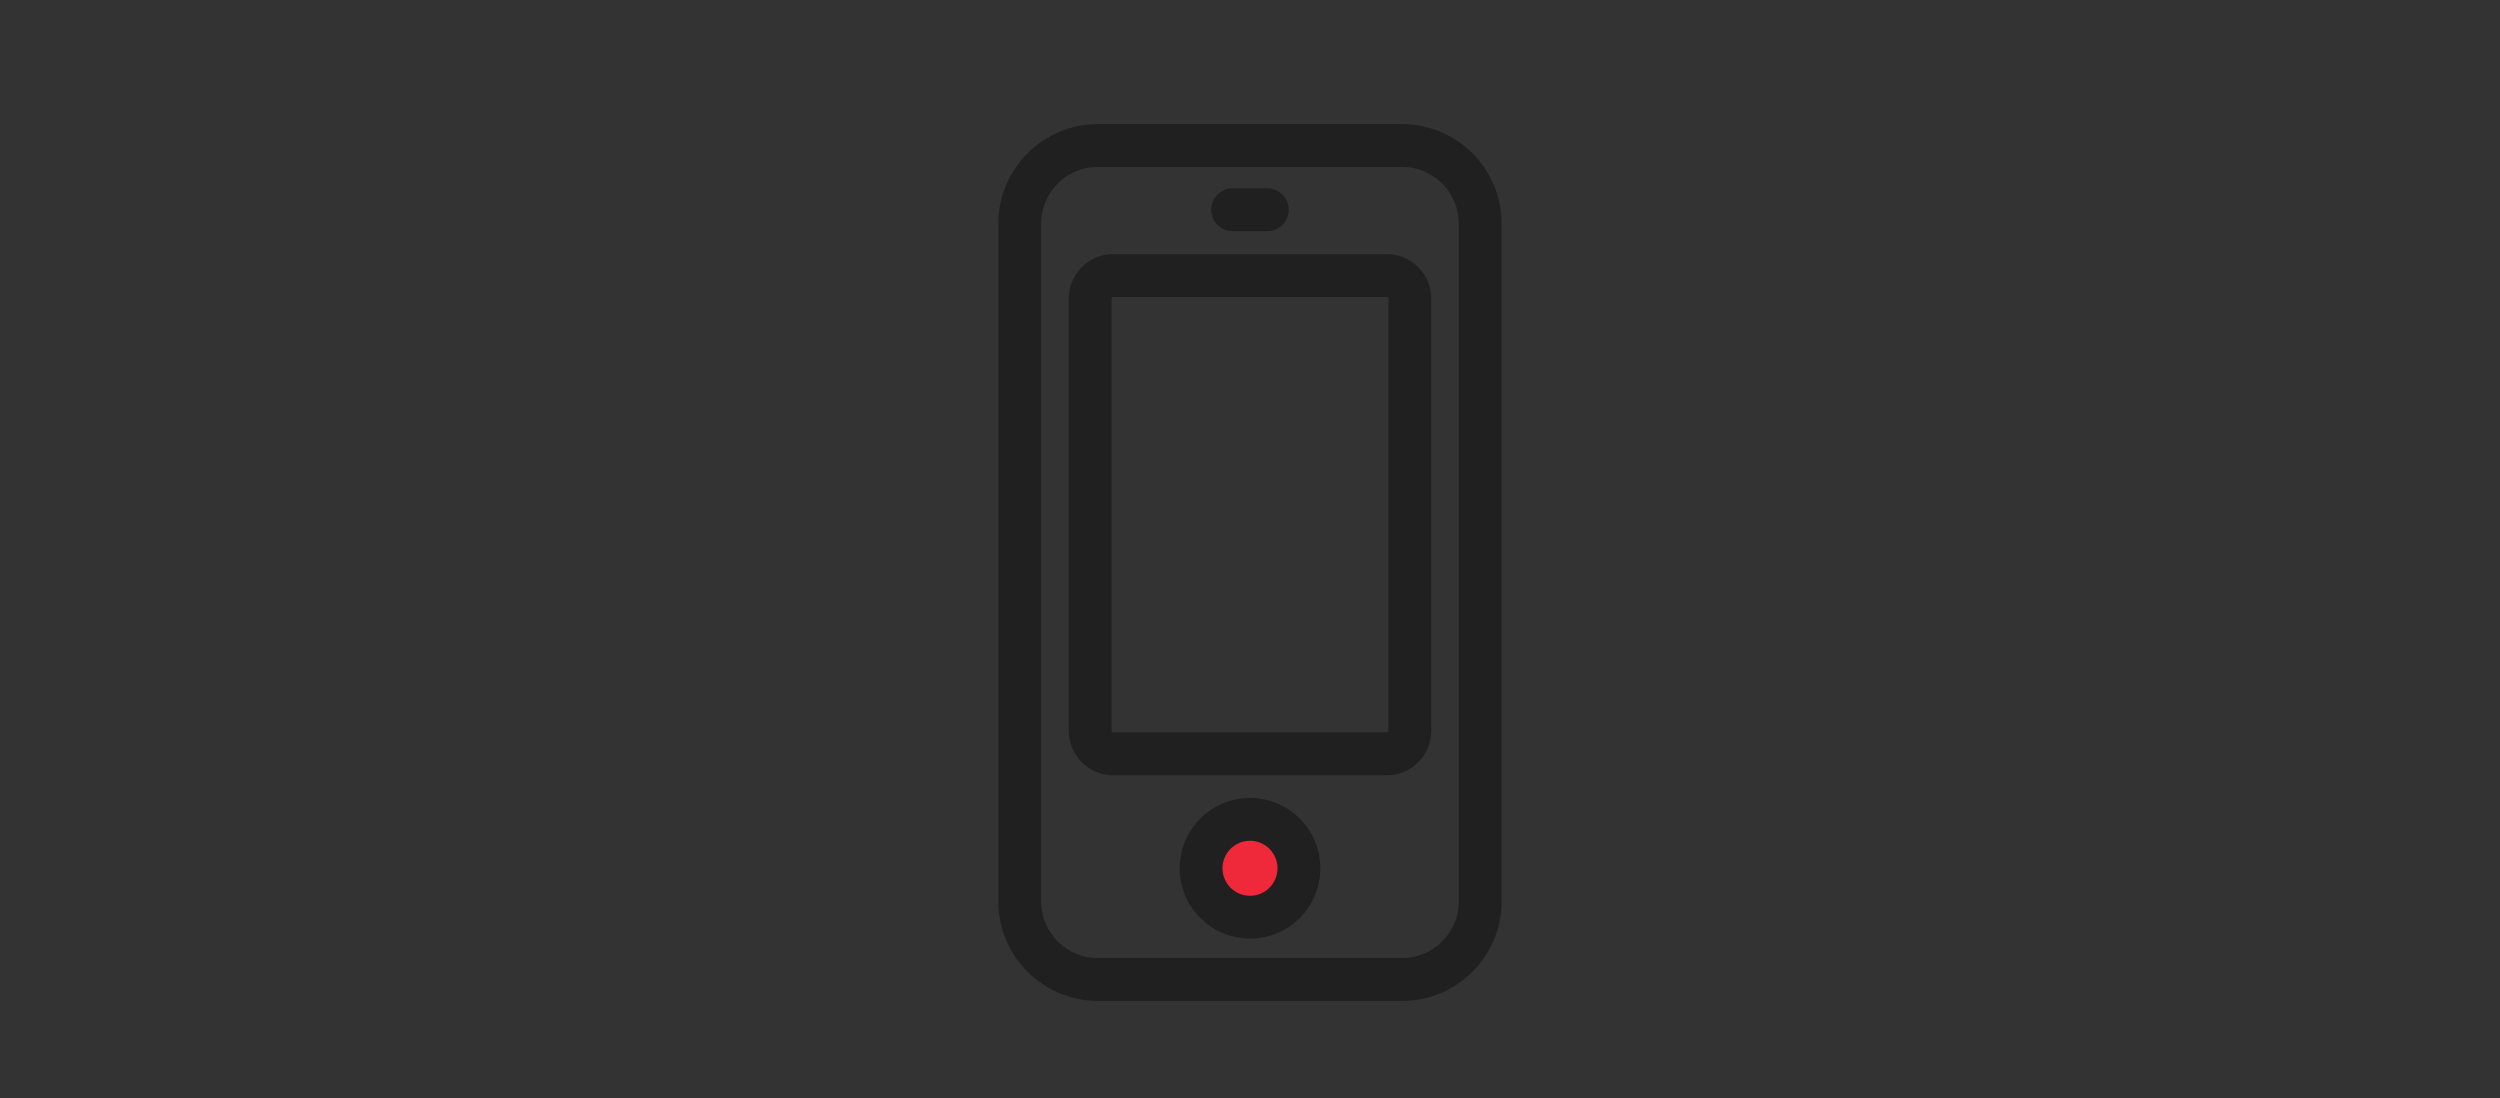 <?xml version="1.0" encoding="utf-8"?>
<!-- Generator: Adobe Illustrator 17.0.0, SVG Export Plug-In . SVG Version: 6.00 Build 0)  -->
<!DOCTYPE svg PUBLIC "-//W3C//DTD SVG 1.1//EN" "http://www.w3.org/Graphics/SVG/1.1/DTD/svg11.dtd">
<svg version="1.1" id="Layer_1" xmlns="http://www.w3.org/2000/svg" xmlns:xlink="http://www.w3.org/1999/xlink" x="0px" y="0px"
	 width="35px" height="15.375px" viewBox="0 0 35 15.375" enable-background="new 0 0 35 15.375" xml:space="preserve">
<rect x="0" y="0" width="35" height="15.375" fill="#333333" stroke="none"/>
<g>
	<g>
		
			<line fill="none" stroke="#1D1D1B" stroke-width="0.6" stroke-linejoin="round" stroke-miterlimit="10" x1="56.027" y1="5.187" x2="63.743" y2="5.187"/>
		
			<circle fill="#FFFFFF" stroke="#202020" stroke-width="0.6" stroke-linejoin="round" stroke-miterlimit="10" cx="64.008" cy="5.187" r="0.771"/>
		
			<circle fill="#FFFFFF" stroke="#202020" stroke-width="0.6" stroke-linejoin="round" stroke-miterlimit="10" cx="56.027" cy="5.187" r="0.771"/>
	</g>
	<path fill="none" stroke="#202020" stroke-width="0.6" stroke-linejoin="round" stroke-miterlimit="10" d="M55.172,10.405
		c0-2.667,2.162-4.828,4.828-4.828s4.828,2.162,4.828,4.828"/>
	
		<rect x="59.089" y="4.631" fill="#EF293A" stroke="#202020" stroke-width="0.6" stroke-linejoin="round" stroke-miterlimit="10" width="1.858" height="1.858"/>
	
		<rect x="54.243" y="9.476" fill="#EF293A" stroke="#202020" stroke-width="0.6" stroke-linejoin="round" stroke-miterlimit="10" width="1.858" height="1.858"/>
	
		<rect x="63.899" y="9.476" fill="#EF293A" stroke="#202020" stroke-width="0.6" stroke-linejoin="round" stroke-miterlimit="10" width="1.858" height="1.858"/>
</g>
<g id="_x38__20_">
	<g>
		<path fill="#FFFFFF" d="M522.5,161.375c0.553,0,1-0.447,1-1v-12c0-0.552-0.447-1-1-1c-0.553,0-1,0.448-1,1v12
			C521.5,160.928,521.947,161.375,522.5,161.375z M528.5,161.375c0.553,0,1-0.447,1-1v-9c0-0.552-0.447-1-1-1c-0.553,0-1,0.448-1,1
			v9C527.5,160.928,527.947,161.375,528.5,161.375z M516.5,161.375c0.553,0,1-0.447,1-1v-4c0-0.552-0.447-1-1-1
			c-0.553,0-1,0.448-1,1v4C515.5,160.928,515.947,161.375,516.5,161.375z M506.5,141.375v2h2c0,1.623,0,19,0,19c0,2.37,1.644,4,4,4
			h6l-4,7l3.012-0.013l3.988-6.987h2l3.988,6.987l3.012,0.013l-4-7h6c2.356,0,4-1.63,4-4c0,0,0-17.268,0-19h2v-2H506.5z
			 M534.5,162.375c0,1.229-0.794,2-2,2h-20c-1.206,0-2-0.771-2-2c0,0-0.015-17.743-0.015-19.01h24.029
			C534.515,145.382,534.5,162.375,534.5,162.375z"/>
	</g>
</g>
<circle fill="#EF293A" stroke="#202020" stroke-miterlimit="10" cx="-56.667" cy="-5.116" r="7.417"/>
<circle fill="#FFFFFF" stroke="#202020" stroke-miterlimit="10" cx="-37.333" cy="-5.116" r="7.417"/>
<circle fill="none" stroke="#202020" stroke-miterlimit="10" cx="-37.333" cy="12.718" r="7.417"/>
<g>
	<path fill="none" stroke="#202020" stroke-width="0.6" stroke-miterlimit="10" d="M20.723,12.618c0,0.604-0.49,1.095-1.095,1.095
		h-4.257c-0.604,0-1.095-0.49-1.095-1.095V3.132c0-0.604,0.49-1.095,1.095-1.095h4.257c0.604,0,1.095,0.49,1.095,1.095V12.618z"/>
	<path fill="none" stroke="#202020" stroke-width="0.6" stroke-miterlimit="10" d="M19.738,10.229c0,0.179-0.143,0.325-0.32,0.325
		h-3.836c-0.177,0-0.32-0.146-0.32-0.325V4.183c0-0.179,0.143-0.325,0.32-0.325h3.836c0.177,0,0.32,0.146,0.32,0.325V10.229z"/>
	<circle fill="#EF293A" stroke="#202020" stroke-width="0.6" stroke-miterlimit="10" cx="17.5" cy="12.156" r="0.685"/>
	
		<line fill="none" stroke="#202020" stroke-width="0.6" stroke-linecap="round" stroke-miterlimit="10" x1="17.257" y1="2.937" x2="17.743" y2="2.937"/>
</g>
<circle fill="#EF293A" stroke="#202020" stroke-width="2" stroke-miterlimit="10" cx="-39.167" cy="-28.495" r="5.9"/>
<g>
	<path fill="none" stroke="#202020" stroke-width="0.6" stroke-linejoin="round" stroke-miterlimit="10" d="M106.061,3.257v6.55
		c0,0.434-0.352,0.786-0.786,0.786h-6.55c-0.434,0-0.786-0.352-0.786-0.786v-6.55"/>
	
		<line fill="none" stroke="#202020" stroke-width="0.6" stroke-linecap="round" stroke-linejoin="round" stroke-miterlimit="10" x1="97.317" y1="3.257" x2="106.683" y2="3.257"/>
	<g>
		
			<line fill="none" stroke="#202020" stroke-width="0.6" stroke-linecap="round" stroke-linejoin="round" stroke-miterlimit="10" x1="101.951" y1="10.724" x2="100.573" y2="12.493"/>
		
			<line fill="none" stroke="#202020" stroke-width="0.6" stroke-linecap="round" stroke-linejoin="round" stroke-miterlimit="10" x1="102.049" y1="10.724" x2="103.427" y2="12.493"/>
	</g>
	<g>
		
			<circle fill="#FFFFFF" stroke="#202020" stroke-width="0.6" stroke-linejoin="round" stroke-miterlimit="10" cx="102.033" cy="7.123" r="2.005"/>
		<path fill="#EF293A" stroke="#202020" stroke-width="0.6" stroke-linejoin="round" stroke-miterlimit="10" d="M104.434,7.123
			h-2.401V4.722C103.359,4.722,104.434,5.797,104.434,7.123z"/>
	</g>
</g>
<g>
	<g>
		
			<line fill="none" stroke="#1D1D1B" stroke-width="2" stroke-linejoin="round" stroke-miterlimit="10" x1="50.339" y1="-33.829" x2="69.103" y2="-33.829"/>
		
			<circle fill="#FFFFFF" stroke="#202020" stroke-width="2" stroke-linejoin="round" stroke-miterlimit="10" cx="69.746" cy="-33.829" r="1.875"/>
		
			<circle fill="#FFFFFF" stroke="#202020" stroke-width="2" stroke-linejoin="round" stroke-miterlimit="10" cx="50.339" cy="-33.829" r="1.875"/>
	</g>
	<path fill="none" stroke="#202020" stroke-width="2" stroke-linejoin="round" stroke-miterlimit="10" d="M48.259-21.138
		c0-6.484,5.257-11.741,11.741-11.741s11.741,5.257,11.741,11.741"/>
	
		<rect x="57.784" y="-35.181" fill="#EF293A" stroke="#202020" stroke-width="2" stroke-linejoin="round" stroke-miterlimit="10" width="4.518" height="4.518"/>
	
		<rect x="46" y="-23.398" fill="#EF293A" stroke="#202020" stroke-width="2" stroke-linejoin="round" stroke-miterlimit="10" width="4.518" height="4.518"/>
	
		<rect x="69.482" y="-23.398" fill="#EF293A" stroke="#202020" stroke-width="2" stroke-linejoin="round" stroke-miterlimit="10" width="4.518" height="4.518"/>
</g>
<g>
	<path fill="none" stroke="#202020" stroke-width="2" stroke-linejoin="round" stroke-miterlimit="10" d="M112.261-36.959v16.55
		c0,1.097-0.889,1.986-1.986,1.986h-16.55c-1.097,0-1.986-0.889-1.986-1.986v-16.55"/>
	
		<line fill="none" stroke="#202020" stroke-width="2" stroke-linecap="round" stroke-linejoin="round" stroke-miterlimit="10" x1="90.167" y1="-36.959" x2="113.833" y2="-36.959"/>
	<g>
		
			<line fill="none" stroke="#202020" stroke-width="2" stroke-linecap="round" stroke-linejoin="round" stroke-miterlimit="10" x1="101.876" y1="-18.092" x2="98.393" y2="-13.624"/>
		
			<line fill="none" stroke="#202020" stroke-width="2" stroke-linecap="round" stroke-linejoin="round" stroke-miterlimit="10" x1="102.124" y1="-18.092" x2="105.607" y2="-13.624"/>
	</g>
	<g>
		
			<circle fill="#FFFFFF" stroke="#202020" stroke-width="2" stroke-linejoin="round" stroke-miterlimit="10" cx="102.082" cy="-27.191" r="5.066"/>
		<path fill="#EF293A" stroke="#202020" stroke-width="2" stroke-linejoin="round" stroke-miterlimit="10" d="M108.15-27.191h-6.067
			v-6.067C105.433-33.258,108.15-30.541,108.15-27.191z"/>
	</g>
</g>
</svg>
